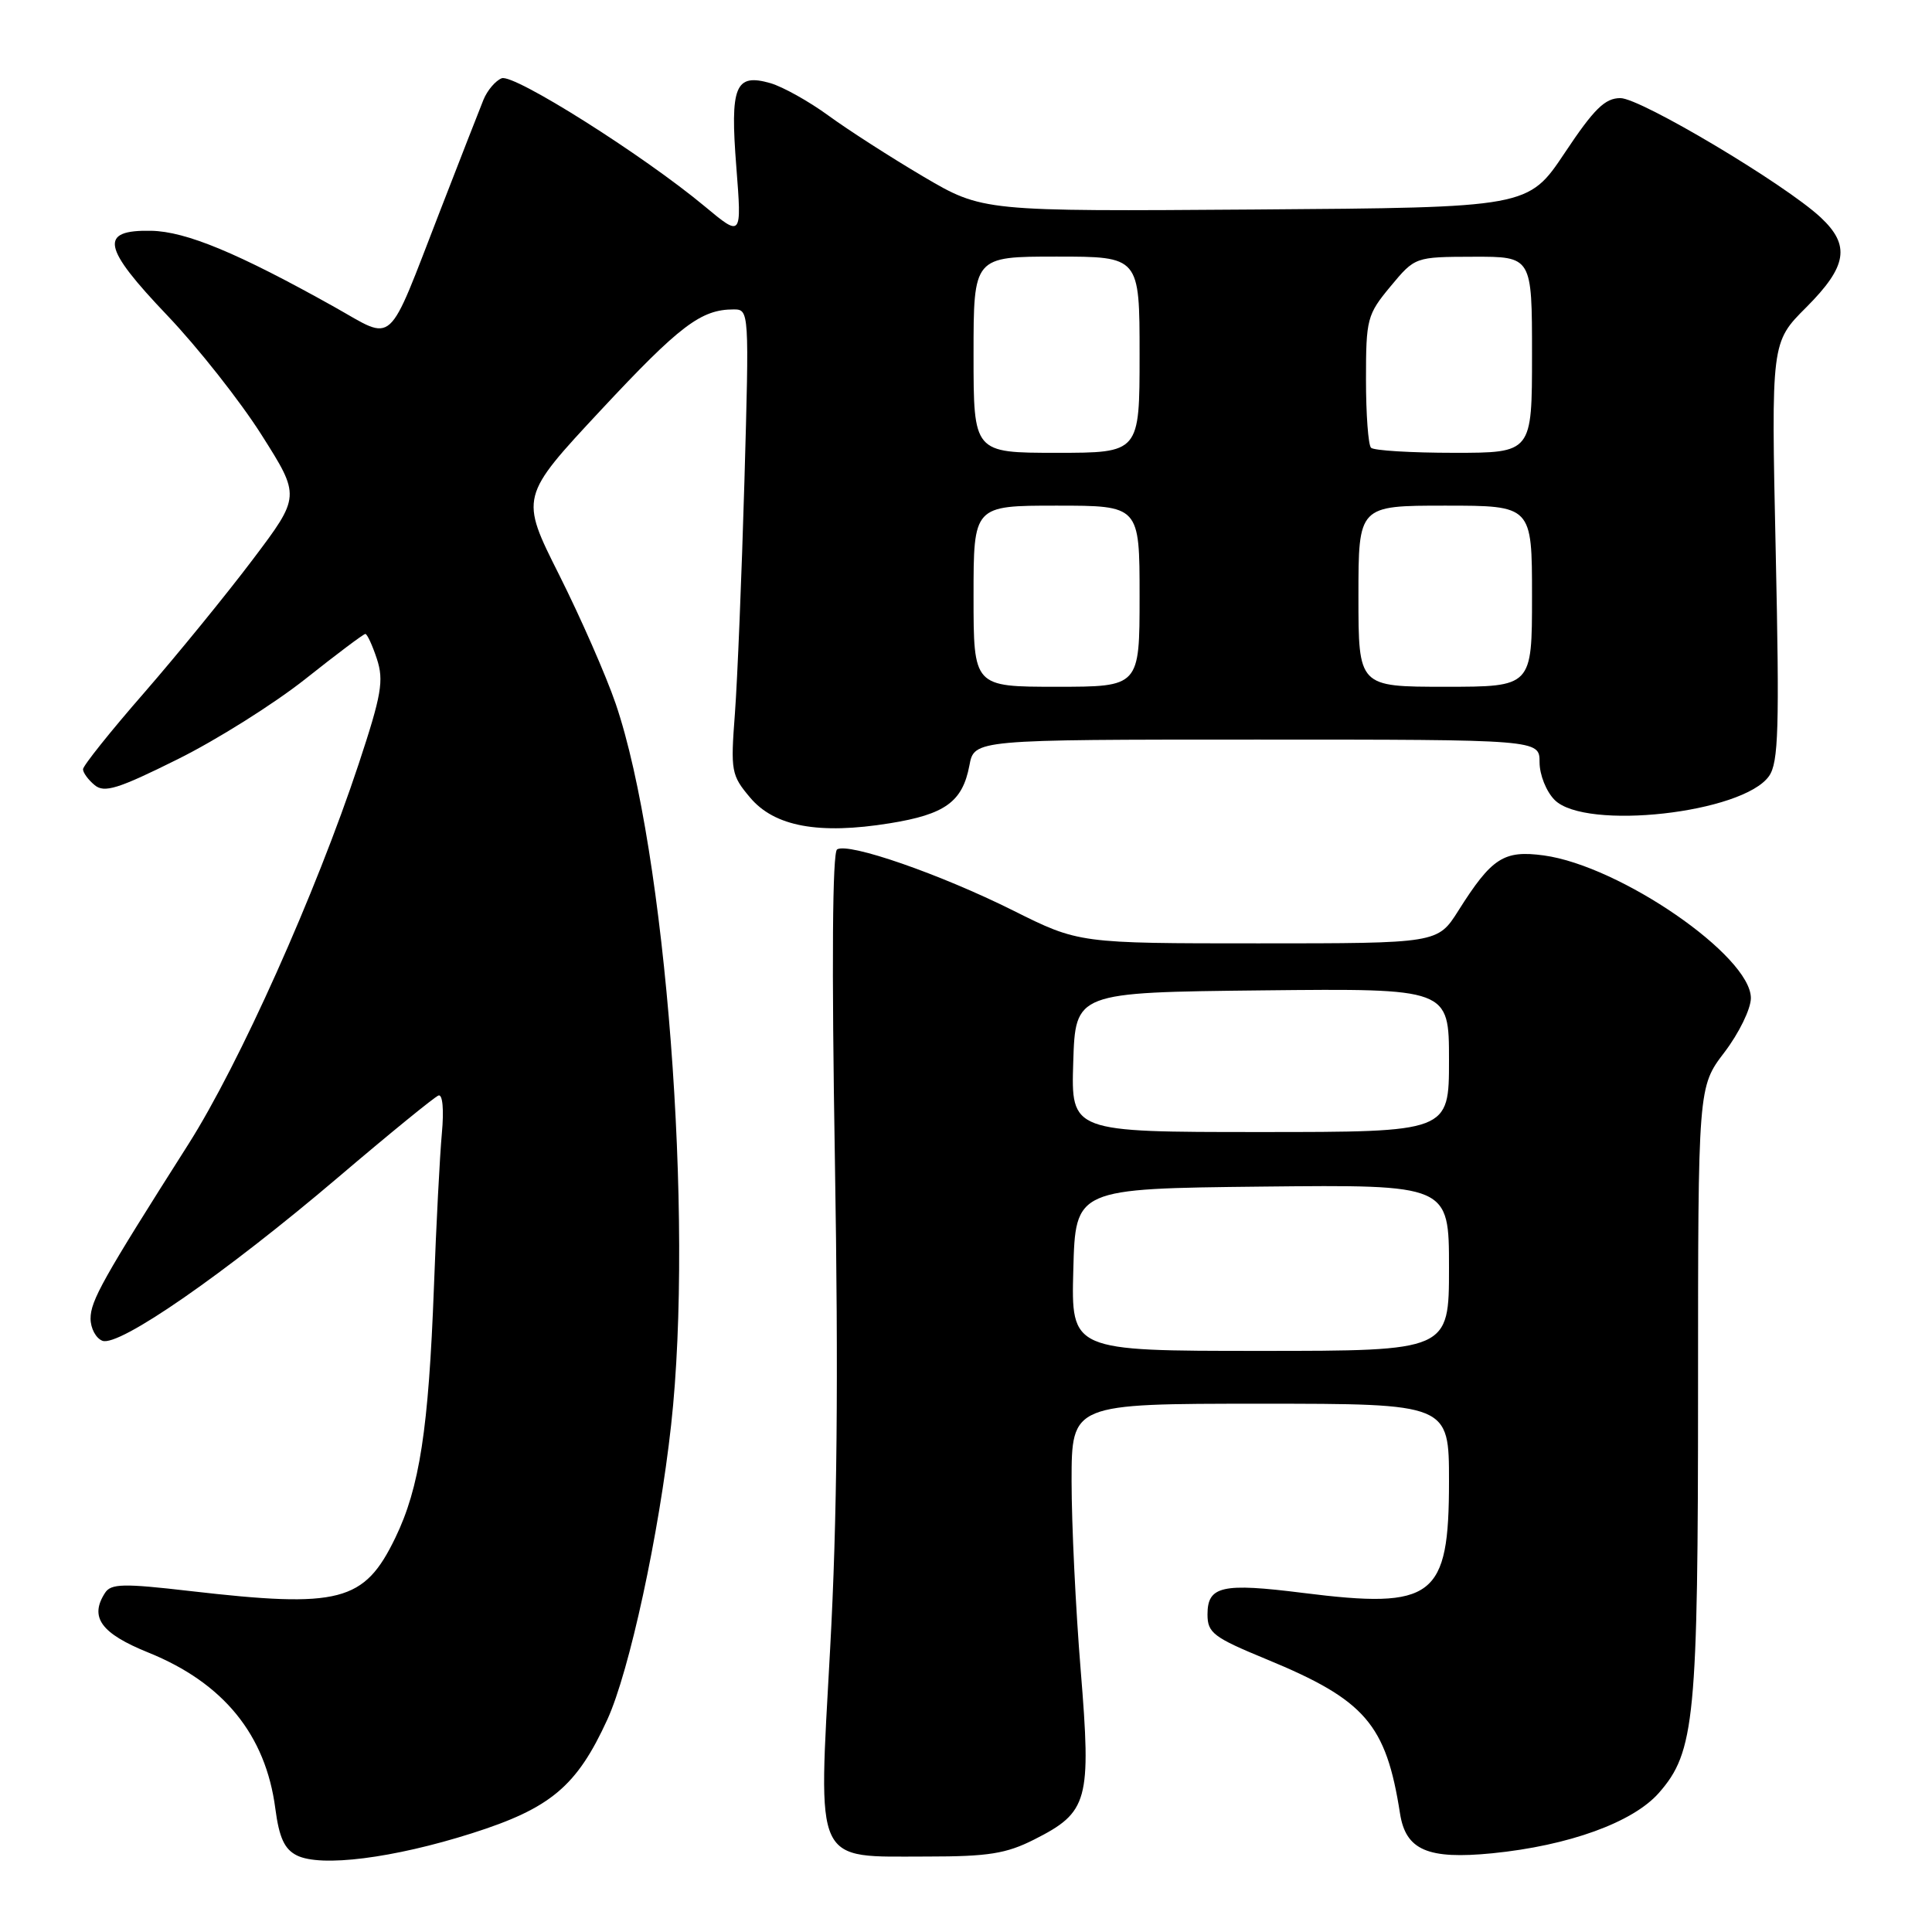 <?xml version="1.0" encoding="UTF-8" standalone="no"?>
<!DOCTYPE svg PUBLIC "-//W3C//DTD SVG 1.1//EN" "http://www.w3.org/Graphics/SVG/1.1/DTD/svg11.dtd" >
<svg xmlns="http://www.w3.org/2000/svg" xmlns:xlink="http://www.w3.org/1999/xlink" version="1.1" viewBox="0 0 256 256">
 <g >
 <path fill="currentColor"
d=" M 62.53 242.92 C 72.98 239.60 76.43 236.69 80.48 227.84 C 83.40 221.45 87.33 203.30 88.93 188.79 C 91.96 161.34 88.22 112.74 81.59 93.27 C 80.32 89.55 76.94 81.85 74.09 76.17 C 68.90 65.84 68.90 65.84 79.64 54.32 C 90.09 43.12 92.89 41.00 97.21 41.00 C 99.27 41.00 99.28 41.17 98.64 63.75 C 98.28 76.26 97.71 90.12 97.38 94.54 C 96.80 102.18 96.89 102.72 99.40 105.69 C 102.62 109.52 108.50 110.61 117.89 109.09 C 125.24 107.91 127.54 106.24 128.45 101.43 C 129.09 98.00 129.09 98.00 166.55 98.00 C 204.00 98.00 204.00 98.00 204.00 101.00 C 204.00 102.67 204.89 104.89 206.00 106.00 C 210.08 110.08 230.96 107.75 234.41 102.83 C 235.66 101.03 235.80 96.55 235.29 73.04 C 234.69 45.36 234.69 45.36 239.35 40.71 C 244.77 35.28 245.21 32.51 241.25 28.81 C 236.54 24.41 217.39 13.00 214.71 13.00 C 212.67 13.00 211.22 14.42 207.34 20.25 C 202.50 27.50 202.50 27.50 166.35 27.76 C 130.21 28.02 130.21 28.02 122.35 23.40 C 118.03 20.85 112.38 17.22 109.78 15.32 C 107.19 13.43 103.73 11.50 102.09 11.02 C 97.41 9.68 96.72 11.38 97.57 22.16 C 98.29 31.43 98.29 31.43 93.40 27.36 C 85.21 20.54 68.10 9.75 66.48 10.37 C 65.66 10.69 64.57 11.97 64.06 13.22 C 63.55 14.47 60.96 21.12 58.29 28.00 C 51.17 46.35 52.42 45.22 44.32 40.68 C 31.54 33.53 24.66 30.67 20.03 30.58 C 13.09 30.45 13.53 32.74 22.17 41.80 C 26.21 46.04 31.83 53.16 34.66 57.63 C 39.81 65.76 39.81 65.76 33.50 74.13 C 30.03 78.73 23.55 86.68 19.10 91.80 C 14.64 96.91 11.00 101.47 11.00 101.93 C 11.00 102.38 11.69 103.33 12.54 104.03 C 13.82 105.10 15.63 104.54 23.51 100.62 C 28.70 98.05 36.32 93.25 40.46 89.97 C 44.59 86.69 48.17 84.00 48.41 84.00 C 48.65 84.00 49.34 85.49 49.94 87.31 C 50.88 90.18 50.56 92.06 47.52 101.25 C 41.85 118.35 31.72 140.98 24.96 151.62 C 13.61 169.48 12.00 172.36 12.00 174.72 C 12.00 176.01 12.71 177.33 13.57 177.66 C 15.76 178.50 29.82 168.75 44.81 156.00 C 51.60 150.22 57.58 145.35 58.10 145.16 C 58.65 144.96 58.84 147.03 58.55 150.16 C 58.28 153.10 57.80 162.25 57.50 170.50 C 56.79 189.38 55.60 197.12 52.38 203.77 C 48.27 212.27 45.03 213.11 25.18 210.82 C 16.37 209.80 14.71 209.83 13.92 211.06 C 11.82 214.30 13.38 216.44 19.70 218.99 C 29.62 223.01 35.20 229.87 36.48 239.63 C 36.99 243.50 37.69 245.03 39.33 245.85 C 42.51 247.44 52.11 246.23 62.53 242.92 Z  M 137.03 243.75 C 144.21 240.12 144.61 238.65 143.20 221.34 C 142.53 213.18 141.99 201.89 141.99 196.25 C 142.00 186.00 142.00 186.00 167.00 186.00 C 192.00 186.00 192.00 186.00 192.00 196.28 C 192.00 211.73 190.00 213.25 172.66 211.07 C 161.93 209.72 160.00 210.15 160.00 213.92 C 160.00 216.37 160.78 216.96 167.84 219.87 C 180.90 225.26 183.66 228.45 185.51 240.30 C 186.27 245.16 189.19 246.41 197.73 245.57 C 207.86 244.56 216.37 241.48 219.81 237.57 C 224.58 232.13 225.00 227.78 225.00 183.96 C 225.00 144.02 225.00 144.02 228.50 139.43 C 230.42 136.91 232.00 133.68 232.00 132.25 C 232.00 126.67 214.69 114.74 204.57 113.35 C 199.26 112.63 197.67 113.65 193.24 120.67 C 190.50 125.00 190.50 125.00 166.73 125.00 C 142.96 125.00 142.96 125.00 134.23 120.64 C 124.57 115.82 112.44 111.61 110.92 112.55 C 110.30 112.94 110.19 127.65 110.63 153.83 C 111.11 182.65 110.93 201.48 110.00 218.42 C 108.41 247.53 107.70 246.00 122.90 246.00 C 130.95 246.00 133.33 245.62 137.03 243.75 Z  M 129.00 79.00 C 129.00 67.00 129.00 67.00 140.00 67.00 C 151.00 67.00 151.00 67.00 151.00 79.00 C 151.00 91.00 151.00 91.00 140.00 91.00 C 129.00 91.00 129.00 91.00 129.00 79.00 Z  M 180.00 79.00 C 180.00 67.00 180.00 67.00 191.50 67.00 C 203.00 67.00 203.00 67.00 203.00 79.00 C 203.00 91.00 203.00 91.00 191.50 91.00 C 180.00 91.00 180.00 91.00 180.00 79.00 Z  M 129.00 47.00 C 129.00 34.00 129.00 34.00 140.00 34.00 C 151.00 34.00 151.00 34.00 151.00 47.00 C 151.00 60.00 151.00 60.00 140.00 60.00 C 129.00 60.00 129.00 60.00 129.00 47.00 Z  M 181.67 59.33 C 181.30 58.97 181.00 54.89 181.00 50.27 C 181.00 42.26 181.15 41.68 184.25 37.95 C 187.50 34.04 187.50 34.04 195.25 34.02 C 203.00 34.00 203.00 34.00 203.00 47.00 C 203.00 60.00 203.00 60.00 192.67 60.00 C 186.98 60.00 182.03 59.70 181.67 59.33 Z  M 142.22 168.25 C 142.50 157.50 142.50 157.50 167.25 157.23 C 192.00 156.97 192.00 156.97 192.00 167.98 C 192.00 179.00 192.00 179.00 166.97 179.00 C 141.93 179.00 141.93 179.00 142.22 168.25 Z  M 142.21 140.75 C 142.50 131.50 142.50 131.50 167.25 131.23 C 192.00 130.97 192.00 130.97 192.00 140.48 C 192.00 150.00 192.00 150.00 166.96 150.00 C 141.92 150.00 141.92 150.00 142.21 140.75 Z "/>
</g>
</svg>